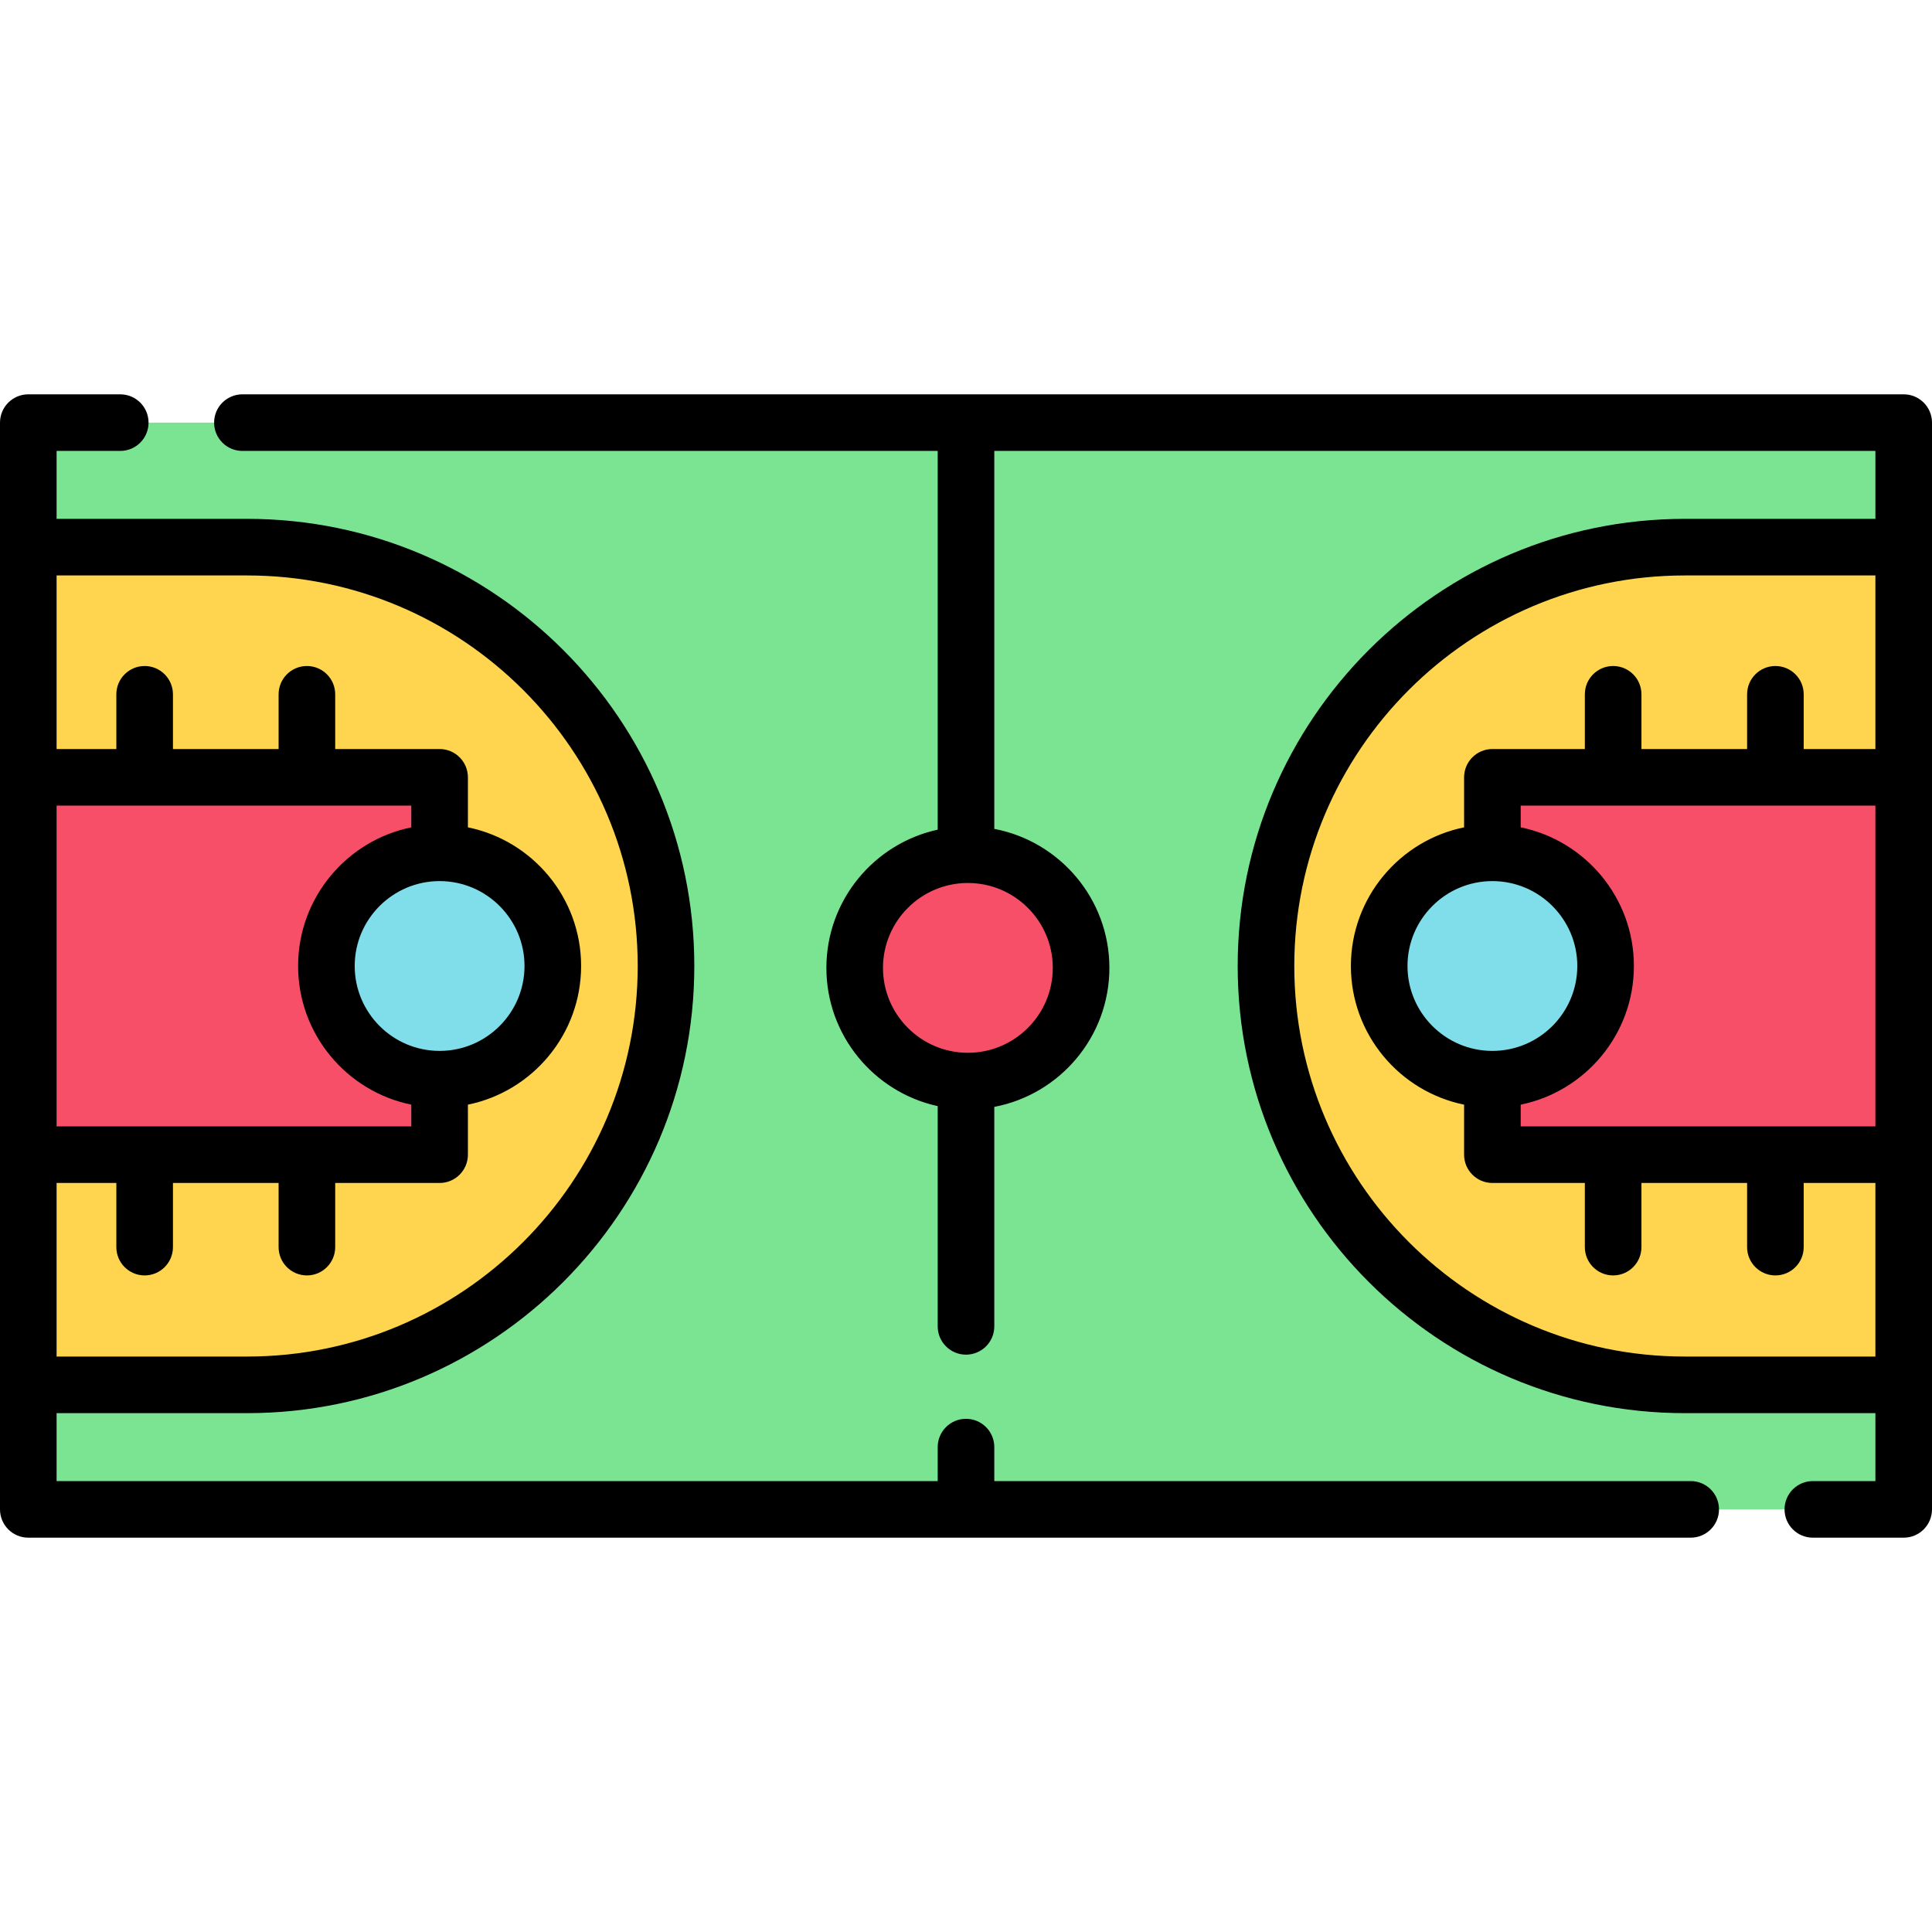 <svg id="Layer_1" enable-background="new 0 0 512 512" height="512" viewBox="0 0 512 512" width="512" xmlns="http://www.w3.org/2000/svg"><g><path d="m7.5 112h497v288h-497z" fill="#7be492"/><path d="m7.5 367h58c61.304 0 111-49.696 111-111s-49.696-111-111-111h-58z" fill="#ffd54f"/><circle cx="256.5" cy="256.5" fill="#f74f68" r="30"/><path d="m7.5 206h109v100h-109z" fill="#f74f68"/><path d="m504.5 367h-58c-61.304 0-111-49.696-111-111s49.696-111 111-111h58z" fill="#ffd54f"/><path d="m395.5 206h109v100h-109z" fill="#f74f68" transform="matrix(-1 0 0 -1 900 512)"/><circle cx="116.5" cy="256" fill="#80deea" r="30"/><circle cx="395.5" cy="256" fill="#80deea" r="30"/><g><path d="m448.053 392.5h-184.553v-9.001c0-4.142-3.357-7.5-7.5-7.5-4.142 0-7.5 3.358-7.5 7.5v9.001h-233.5v-18h50.5c65.341 0 118.5-53.159 118.5-118.5s-53.159-118.5-118.5-118.5h-50.5v-18h16.868c4.142 0 7.5-3.358 7.5-7.5s-3.358-7.5-7.5-7.5h-24.368c-4.142 0-7.5 3.358-7.5 7.5v288c0 4.142 3.358 7.5 7.5 7.5h440.553c4.143 0 7.5-3.358 7.5-7.5s-3.358-7.5-7.5-7.5zm-339.053-179v5.755c-17.096 3.484-30 18.635-30 36.745s12.904 33.261 30 36.745v5.755h-94v-85zm7.5 65c-12.407 0-22.5-10.093-22.5-22.5s10.093-22.5 22.5-22.5 22.5 10.093 22.5 22.5-10.093 22.5-22.5 22.5zm-51-126c57.07 0 103.5 46.43 103.5 103.5s-46.43 103.5-103.5 103.5h-50.5v-46h15.833v16.999c0 4.142 3.358 7.5 7.5 7.5s7.5-3.358 7.5-7.5v-16.999h28v16.999c0 4.142 3.358 7.5 7.5 7.5s7.5-3.358 7.5-7.5v-16.999h27.667c4.142 0 7.5-3.358 7.5-7.5v-13.255c17.096-3.484 30-18.635 30-36.745s-12.904-33.261-30-36.745v-13.255c0-4.142-3.358-7.5-7.5-7.5h-27.667v-14.5c0-4.142-3.358-7.5-7.5-7.5s-7.5 3.358-7.5 7.5v14.5h-28v-14.5c0-4.142-3.358-7.5-7.5-7.5s-7.5 3.358-7.5 7.5v14.5h-15.833v-46z"/><path d="m504.5 104.5h-440.26c-4.142 0-7.5 3.358-7.5 7.5s3.358 7.5 7.5 7.5h184.26v100.368c-16.846 3.676-29.5 18.7-29.5 36.632s12.654 32.956 29.5 36.632v58.366c0 4.142 3.358 7.5 7.5 7.5 4.143 0 7.5-3.358 7.5-7.5v-58.164c17.342-3.289 30.5-18.55 30.5-36.835s-13.158-33.546-30.5-36.835v-100.164h233.5v18h-50.5c-65.341 0-118.5 53.159-118.5 118.5s53.159 118.5 118.5 118.5h50.5v18h-16.575c-4.143 0-7.5 3.358-7.5 7.5s3.357 7.5 7.5 7.5h24.075c4.143 0 7.5-3.358 7.5-7.5v-288c0-4.142-3.357-7.5-7.5-7.5zm-225.5 152c0 12.407-10.094 22.5-22.5 22.5-12.407 0-22.5-10.093-22.5-22.5s10.093-22.5 22.5-22.5c12.406 0 22.5 10.093 22.5 22.5zm124 42v-5.753c17.096-3.485 30-18.637 30-36.747s-12.904-33.262-30-36.747v-5.753h94v85zm-7.5-65c12.406 0 22.5 10.093 22.5 22.5s-10.094 22.5-22.5 22.5-22.5-10.093-22.5-22.5 10.094-22.5 22.5-22.5zm51 126c-57.07 0-103.5-46.43-103.5-103.5s46.43-103.5 103.5-103.5h50.5v46h-19v-14.5c0-4.142-3.357-7.5-7.5-7.5s-7.5 3.358-7.5 7.5v14.5h-28v-14.5c0-4.142-3.357-7.5-7.5-7.5s-7.5 3.358-7.5 7.5v14.5h-24.5c-4.143 0-7.5 3.358-7.5 7.5v13.255c-17.096 3.484-30 18.635-30 36.745s12.904 33.261 30 36.745v13.255c0 4.142 3.357 7.5 7.5 7.5h24.499v16.999c0 4.142 3.357 7.5 7.5 7.5s7.5-3.358 7.5-7.5v-16.999h28v16.999c0 4.142 3.357 7.5 7.5 7.5s7.5-3.358 7.5-7.5v-16.999h19.001v46z"/></g></g></svg>